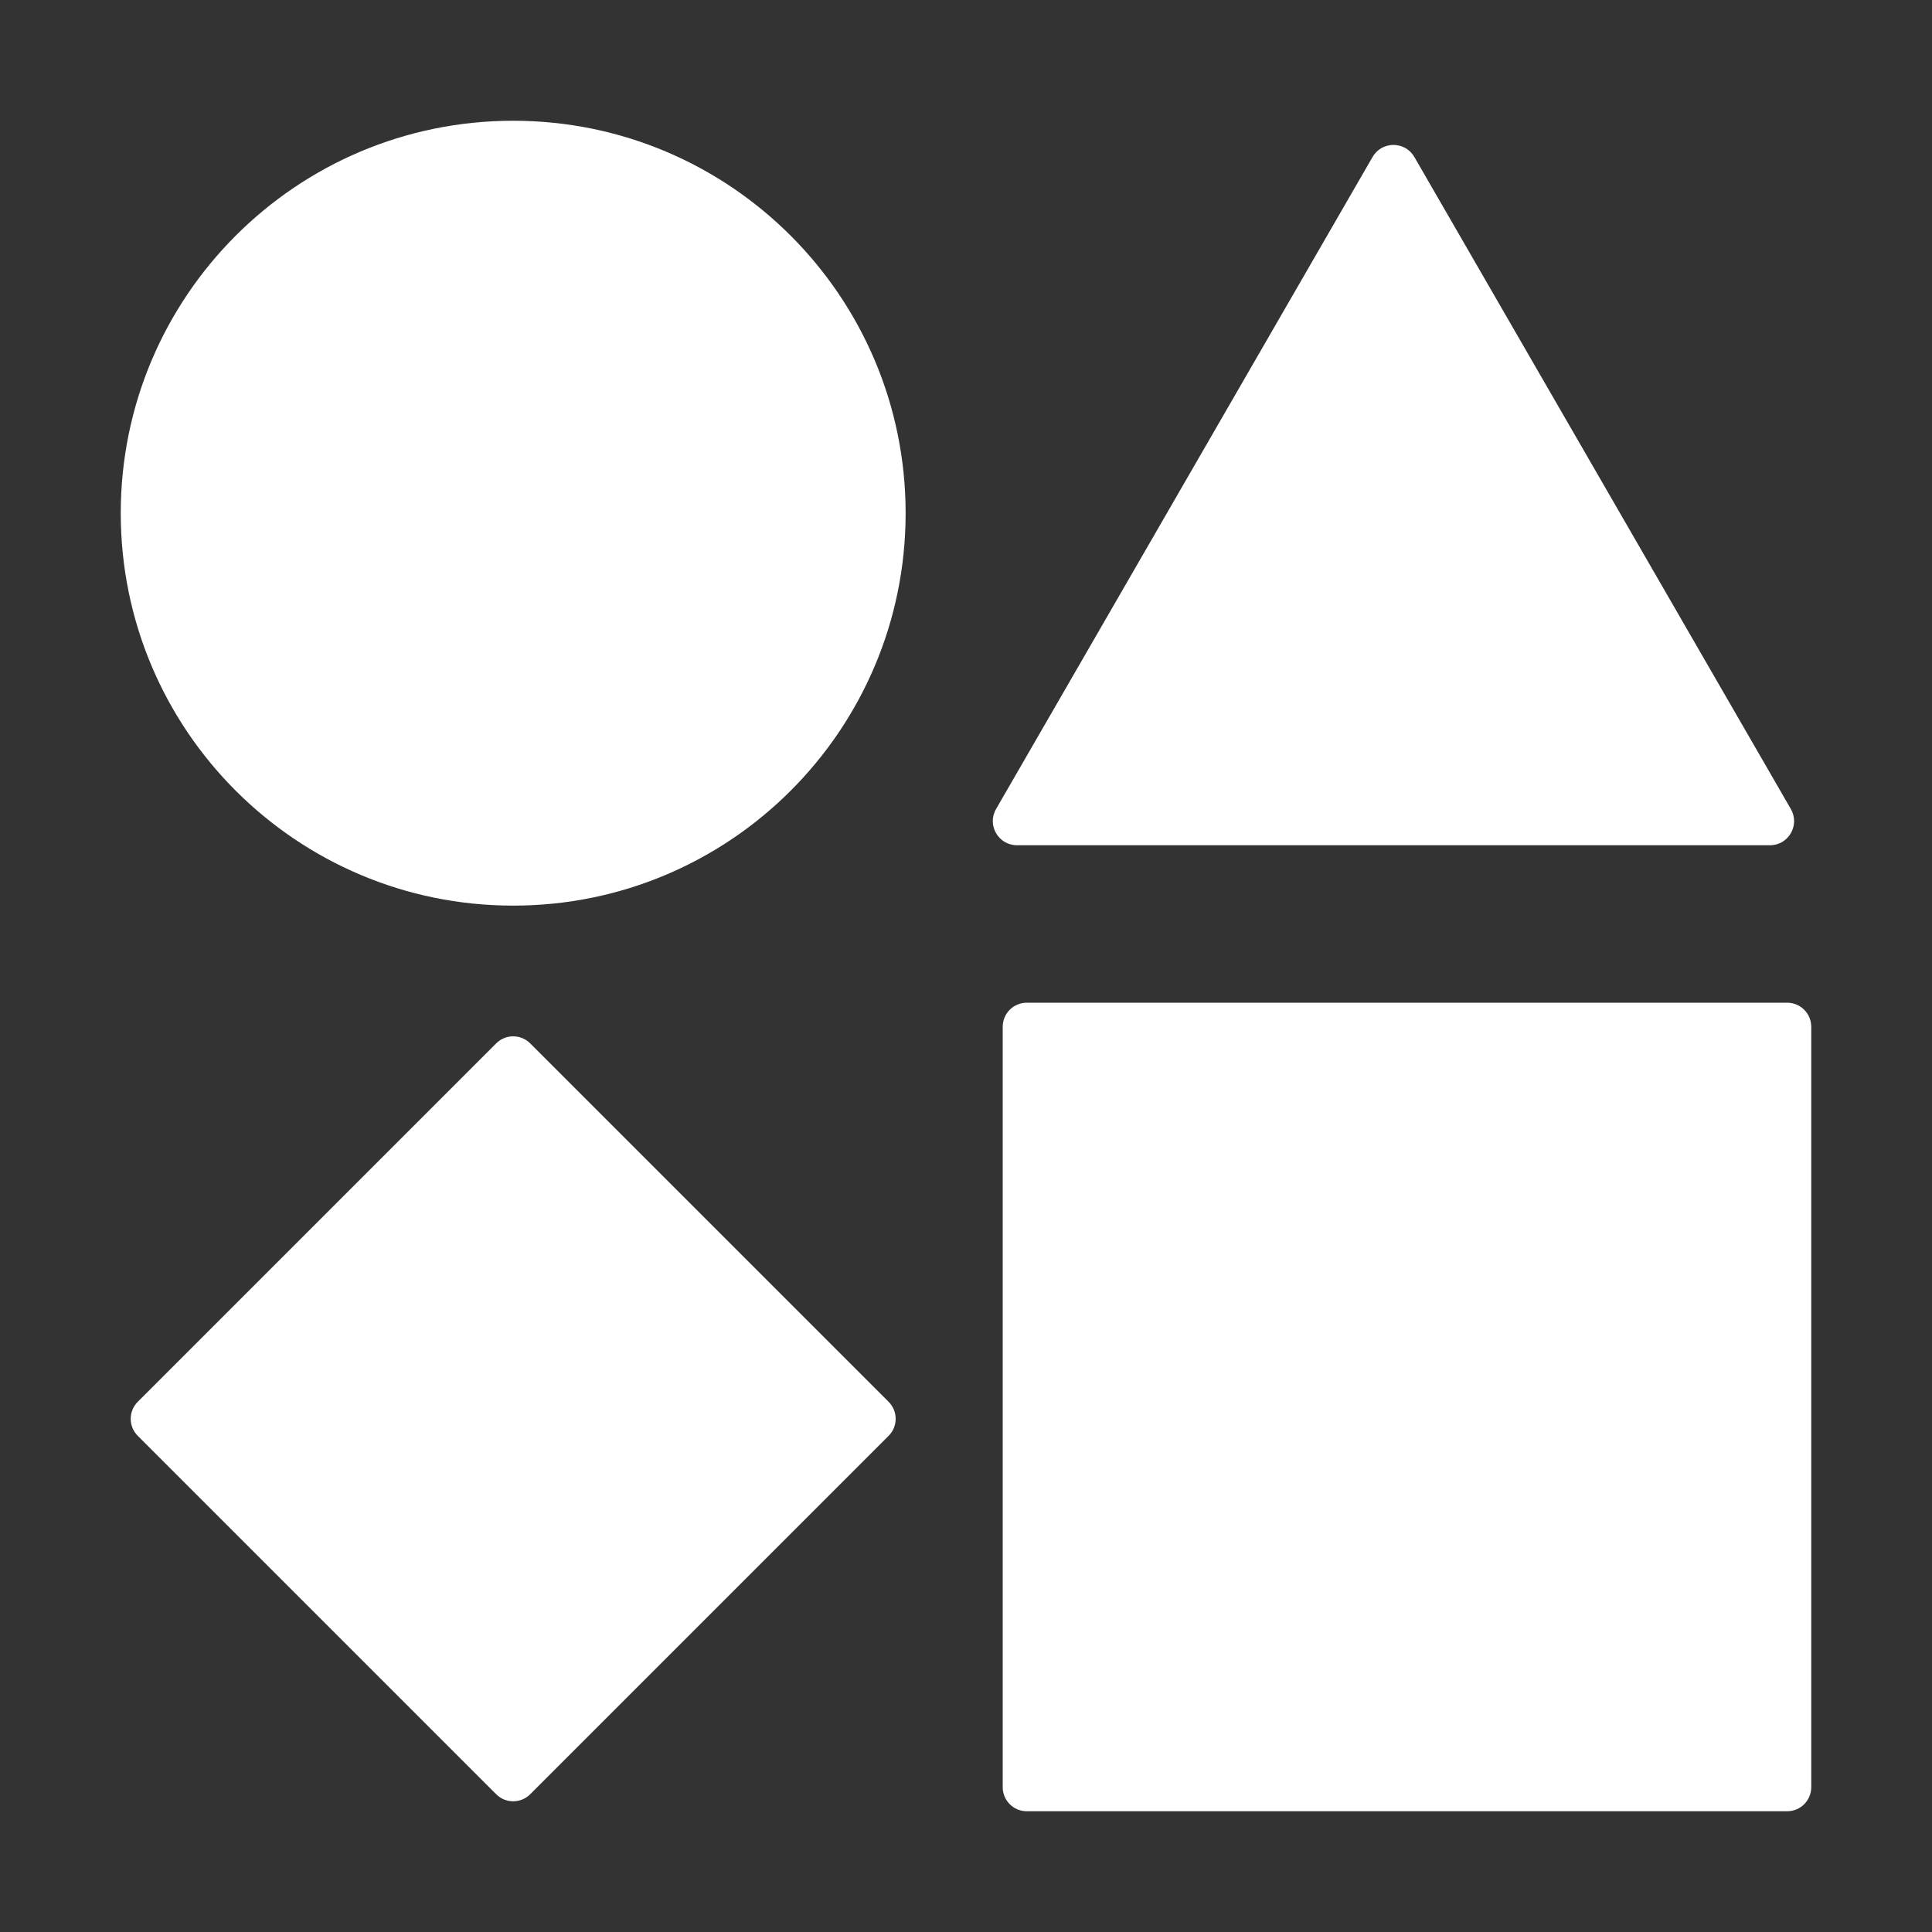 <svg width="16" height="16" viewBox="0 0 16 16" fill="none" xmlns="http://www.w3.org/2000/svg">
<rect x="0" y="0" width="16" height="16" fill="#333333" stroke="none"/>
<path d="M7.5 4.25C7.5 6.045 6.045 7.5 4.25 7.5C2.455 7.5 1 6.045 1 4.25C1 2.455 2.455 1 4.25 1C6.045 1 7.5 2.455 7.5 4.25Z" fill="white"/>
<path d="M11.367 1.3C11.444 1.167 11.636 1.167 11.713 1.3L14.831 6.7C14.908 6.833 14.812 7 14.658 7H8.422C8.268 7 8.172 6.833 8.249 6.7L11.367 1.3Z" fill="white"/>
<path d="M8.304 8.504C8.304 8.393 8.393 8.304 8.504 8.304H14.8C14.911 8.304 15 8.393 15 8.504V14.8C15 14.911 14.911 15 14.8 15H8.504C8.393 15 8.304 14.911 8.304 14.8V8.504Z" fill="white"/>
<path d="M4.109 8.641C4.187 8.563 4.313 8.563 4.391 8.641L7.359 11.609C7.437 11.687 7.437 11.813 7.359 11.891L4.391 14.859C4.313 14.937 4.187 14.937 4.109 14.859L1.141 11.891C1.063 11.813 1.063 11.687 1.141 11.609L4.109 8.641Z" fill="white"/>
</svg>
